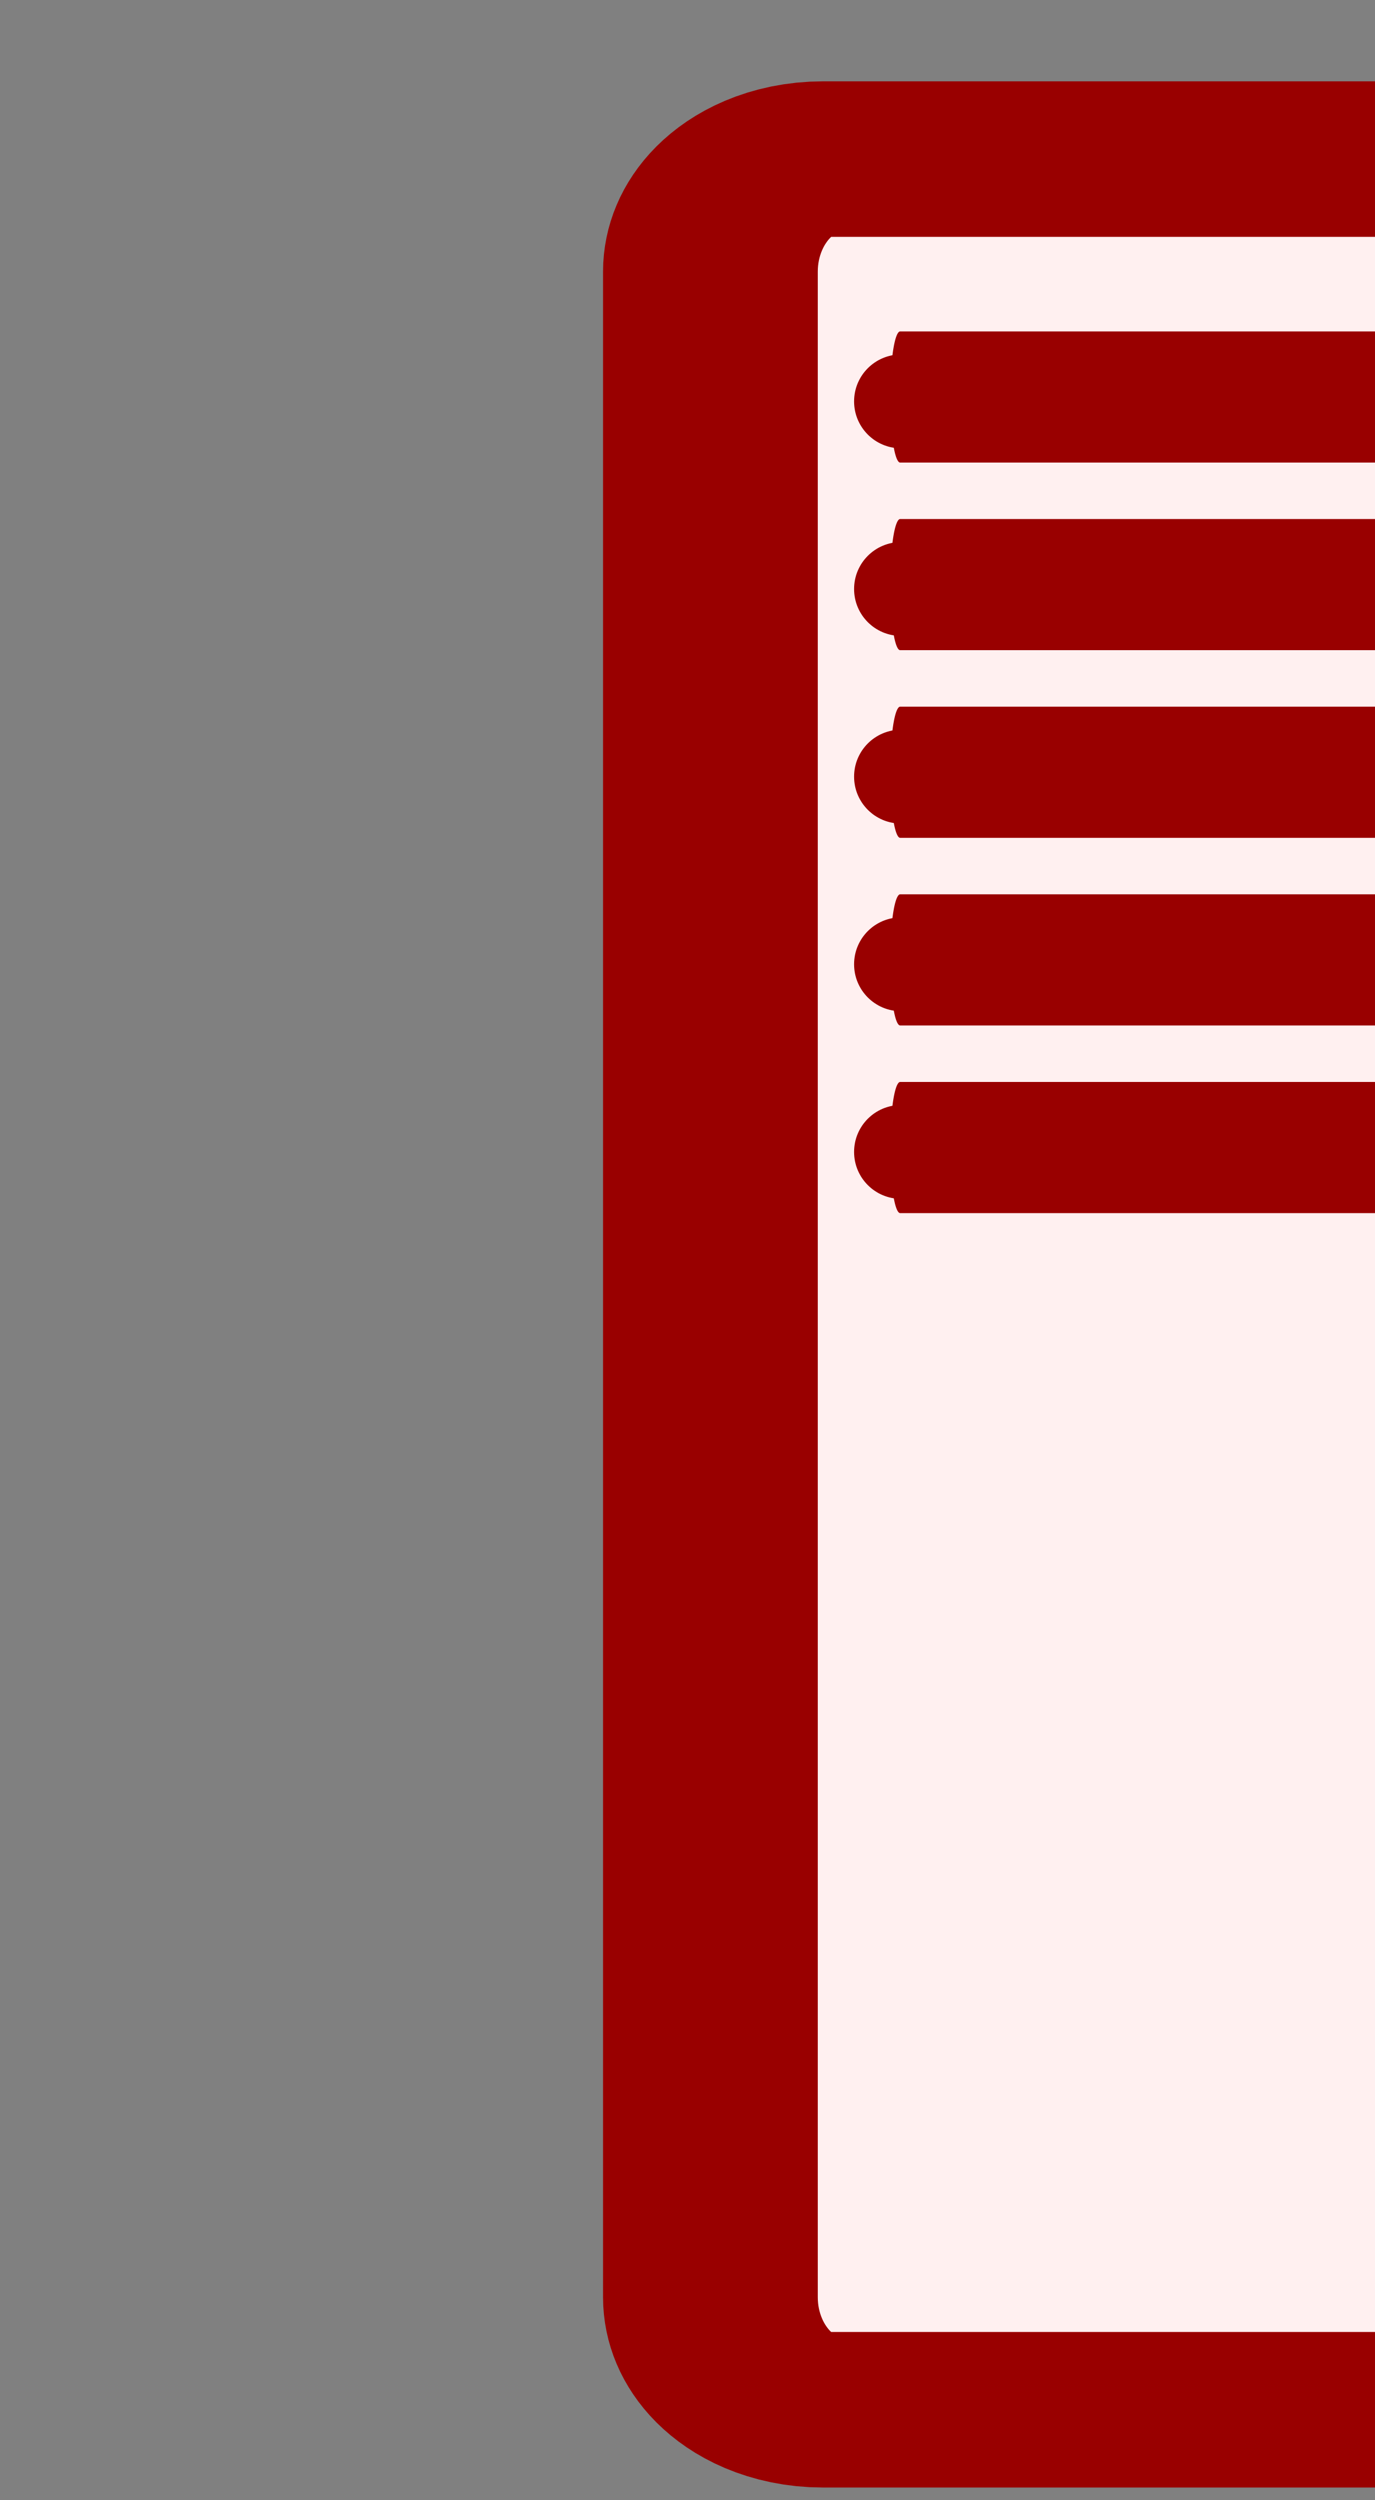 <?xml version="1.0" encoding="UTF-8" standalone="no"?>
<!DOCTYPE svg PUBLIC "-//W3C//DTD SVG 1.1//EN" "http://www.w3.org/Graphics/SVG/1.1/DTD/svg11.dtd">
<svg width="11px" height="20px" version="1.1" xmlns="http://www.w3.org/2000/svg" xmlns:xlink="http://www.w3.org/1999/xlink" xml:space="preserve" xmlns:serif="http://www.serif.com/" style="fill-rule:evenodd;clip-rule:evenodd;stroke-linecap:round;stroke-linejoin:round;stroke-miterlimit:1.5;">
    <rect width="100%" height="100%" fill="#808080" stroke="none"/>
    <g transform="matrix(0.03,0,0,0.03,-306.142,-32.569)">
        <g transform="matrix(1.099,0,0,1.679,-961.987,-55.204)">
            <g id="Switch.2.1" transform="matrix(0.91,0,0,0.596,875.202,32.887)">
                <g>
                    <g id="Switch.2" transform="matrix(0.706,0,0,0.511,9959.52,-661.069)">
                        <path d="M1039.31,3558.37C1039.31,3525.99 1020.27,3499.69 996.828,3499.69L657.013,3499.69C633.569,3499.69 614.536,3525.99 614.536,3558.37L614.536,4614.61C614.536,4646.99 633.569,4673.28 657.013,4673.28L996.828,4673.28C1020.27,4673.28 1039.31,4646.99 1039.31,4614.61L1039.31,3558.37Z" style="fill:rgb(255,240,240);stroke:rgb(153,0,0);stroke-width:81.1px;"/>
                    </g>
                    <g id="Lever" transform="matrix(1,0,0,1,7156.88,-4909.35)">
                        <g id="Switch-Knurl" serif:id="Switch Knurl" transform="matrix(1,0,0,1,-4.54747e-13,199.989)">
                            <g transform="matrix(1.465,0,0,1.465,-1560.87,-2600.83)">
                                <circle cx="3309.34" cy="5939.94" r="8.534" style="fill:rgb(153,0,0);"/>
                            </g>
                            <g transform="matrix(0.153,0,0,1,3055.59,3406.12)">
                                <path d="M1513.11,2693.89L2822.72,2693.89" style="fill:none;stroke:rgb(153,0,0);stroke-width:34.95px;stroke-linecap:butt;"/>
                            </g>
                            <g transform="matrix(1.465,0,0,1.465,-1360.87,-2600.83)">
                                <circle cx="3309.34" cy="5939.94" r="8.534" style="fill:rgb(153,0,0);"/>
                            </g>
                        </g>
                        <g id="Switch-Knurl1" serif:id="Switch Knurl" transform="matrix(1,0,0,1,-9.09495e-13,149.989)">
                            <g transform="matrix(1.465,0,0,1.465,-1560.87,-2600.83)">
                                <circle cx="3309.34" cy="5939.94" r="8.534" style="fill:rgb(153,0,0);"/>
                            </g>
                            <g transform="matrix(0.153,0,0,1,3055.59,3406.12)">
                                <path d="M1513.11,2693.89L2822.72,2693.89" style="fill:none;stroke:rgb(153,0,0);stroke-width:34.95px;stroke-linecap:butt;"/>
                            </g>
                            <g transform="matrix(1.465,0,0,1.465,-1360.87,-2600.83)">
                                <circle cx="3309.34" cy="5939.94" r="8.534" style="fill:rgb(153,0,0);"/>
                            </g>
                        </g>
                        <g id="Switch-Knurl2" serif:id="Switch Knurl" transform="matrix(1,0,0,1,-9.09495e-13,99.989)">
                            <g transform="matrix(1.465,0,0,1.465,-1560.87,-2600.83)">
                                <circle cx="3309.34" cy="5939.94" r="8.534" style="fill:rgb(153,0,0);"/>
                            </g>
                            <g transform="matrix(0.153,0,0,1,3055.59,3406.12)">
                                <path d="M1513.11,2693.89L2822.72,2693.89" style="fill:none;stroke:rgb(153,0,0);stroke-width:34.95px;stroke-linecap:butt;"/>
                            </g>
                            <g transform="matrix(1.465,0,0,1.465,-1360.87,-2600.83)">
                                <circle cx="3309.34" cy="5939.94" r="8.534" style="fill:rgb(153,0,0);"/>
                            </g>
                        </g>
                        <g id="Switch-Knurl3" serif:id="Switch Knurl" transform="matrix(1,0,0,1,-9.09495e-13,49.989)">
                            <g transform="matrix(1.465,0,0,1.465,-1560.87,-2600.83)">
                                <circle cx="3309.34" cy="5939.94" r="8.534" style="fill:rgb(153,0,0);"/>
                            </g>
                            <g transform="matrix(0.153,0,0,1,3055.59,3406.12)">
                                <path d="M1513.11,2693.89L2822.72,2693.89" style="fill:none;stroke:rgb(153,0,0);stroke-width:34.95px;stroke-linecap:butt;"/>
                            </g>
                            <g transform="matrix(1.465,0,0,1.465,-1360.87,-2600.83)">
                                <circle cx="3309.34" cy="5939.94" r="8.534" style="fill:rgb(153,0,0);"/>
                            </g>
                        </g>
                        <g id="Switch-Knurl4" serif:id="Switch Knurl">
                            <g transform="matrix(1.465,0,0,1.465,-1560.87,-2600.83)">
                                <circle cx="3309.34" cy="5939.94" r="8.534" style="fill:rgb(153,0,0);"/>
                            </g>
                            <g transform="matrix(0.153,0,0,1,3055.59,3406.12)">
                                <path d="M1513.11,2693.89L2822.72,2693.89" style="fill:none;stroke:rgb(153,0,0);stroke-width:34.95px;stroke-linecap:butt;"/>
                            </g>
                            <g transform="matrix(1.465,0,0,1.465,-1360.87,-2600.83)">
                                <circle cx="3309.34" cy="5939.94" r="8.534" style="fill:rgb(153,0,0);"/>
                            </g>
                        </g>
                    </g>
                </g>
            </g>
        </g>
    </g>
</svg>
